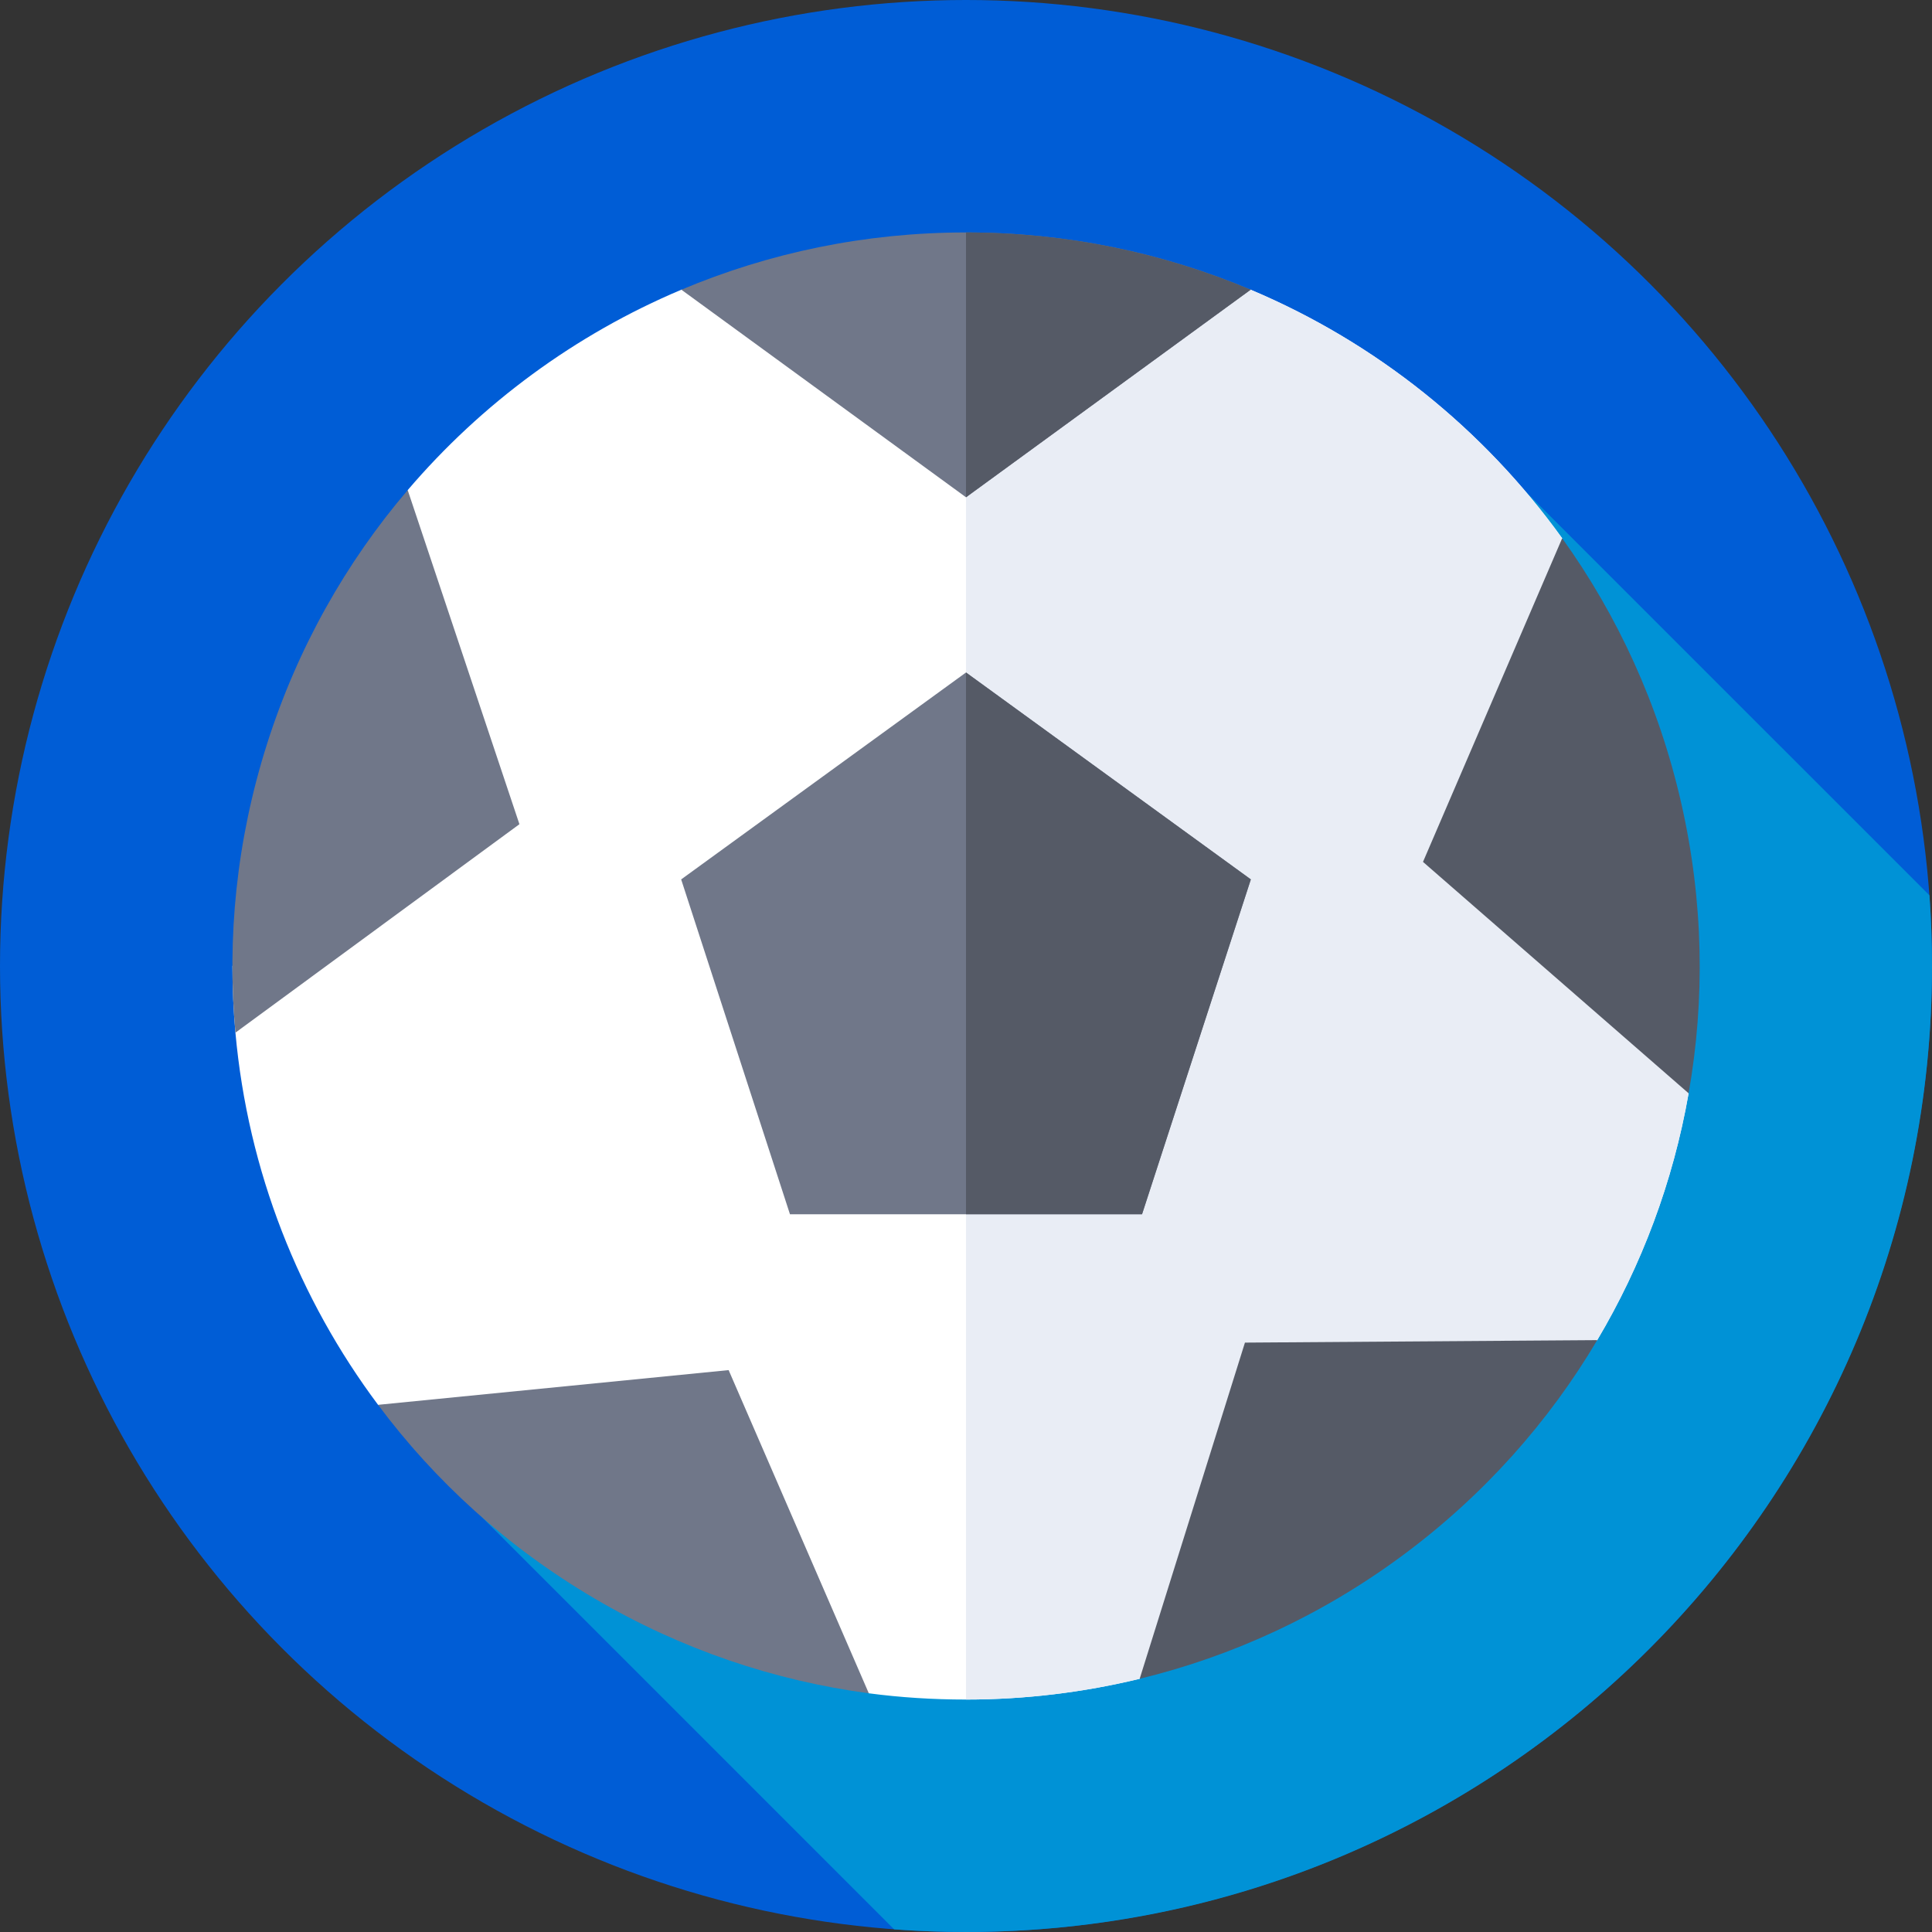 <svg id="Capa_1" enable-background="new 0 0 512 512" height="512" viewBox="0 0 512 512" width="512" xmlns="http://www.w3.org/2000/svg"><rect x="0" y="0" width="512" height="512" fill="#333333" stroke="none"/><g><g><g><g><g><g><g><circle cx="256" cy="256" fill="#005dd6" r="256"/></g></g></g></g></g></g><path d="m512 256c0-6.297-.228-12.54-.674-18.723l-107.396-107.395-294.221 254.175 127.245 127.245c6.288.462 12.64.698 19.046.698 141.385 0 256-114.615 256-256z" fill="#0092d6"/><g><g><g><g><g><g><path d="m447.5 289.736c-4.119 23.51-12.463 45.617-24.222 65.412l-121.254 89.749c-14.745 3.575-30.181 5.501-46.024 5.501-8.741 0-17.322-.541-25.758-1.658l-130.051-76.447c-20.921-28.001-34.484-61.853-37.798-98.632-.524-5.818-.792-11.708-.792-17.661l46.447-126.118c19.554-22.909 44.362-41.24 72.525-53.107l150.857.002c33.221 13.999 61.782 36.969 82.561 65.871z" fill="#fff"/></g></g></g></g></g></g><path d="m256 450.399c15.839-.001 31.284-1.928 46.024-5.501l121.253-89.749c11.759-19.796 20.103-41.902 24.222-65.412l-33.507-147.087c-20.779-28.902-49.34-51.872-82.561-65.871l-75.431-.002z" fill="#e9edf5"/><g><path d="m256 178.217-75.483 54.836 28.832 88.736h93.302l28.832-88.736z" fill="#707789"/></g><g><path d="m331.483 233.053-75.483-54.836v143.571h46.651z" fill="#555a66"/></g><g><path d="m180.572 76.777 75.428 55.006 75.428-55.006c-23.194-9.773-48.68-15.176-75.428-15.176s-52.234 5.403-75.428 15.176z" fill="#707789"/></g><g><path d="m331.428 76.777c-23.189-9.771-48.685-15.174-75.428-15.175v70.182z" fill="#555a66"/></g><g><path d="m413.993 142.649-36.884 85.762 70.391 61.325c4.377-24.785 3.984-50.834-1.957-76.914s-16.87-49.73-31.55-70.173z" fill="#555a66"/></g><g><path d="m230.243 448.74-37.148-85.648-92.903 9.201c15.042 20.178 34.276 37.751 57.335 51.306 23.059 13.556 47.768 21.813 72.716 25.141z" fill="#707789"/></g><g><path d="m423.278 355.148-93.355.658-27.899 89.091c24.456-5.943 48.156-16.763 69.655-32.677 21.5-15.913 38.771-35.418 51.599-57.072z" fill="#555a66"/></g><g><path d="m62.394 273.666 75.258-55.244-29.606-88.538c-16.333 19.148-29.195 41.805-37.29 67.299-8.095 25.493-10.658 51.419-8.362 76.483z" fill="#707789"/></g></g></svg>